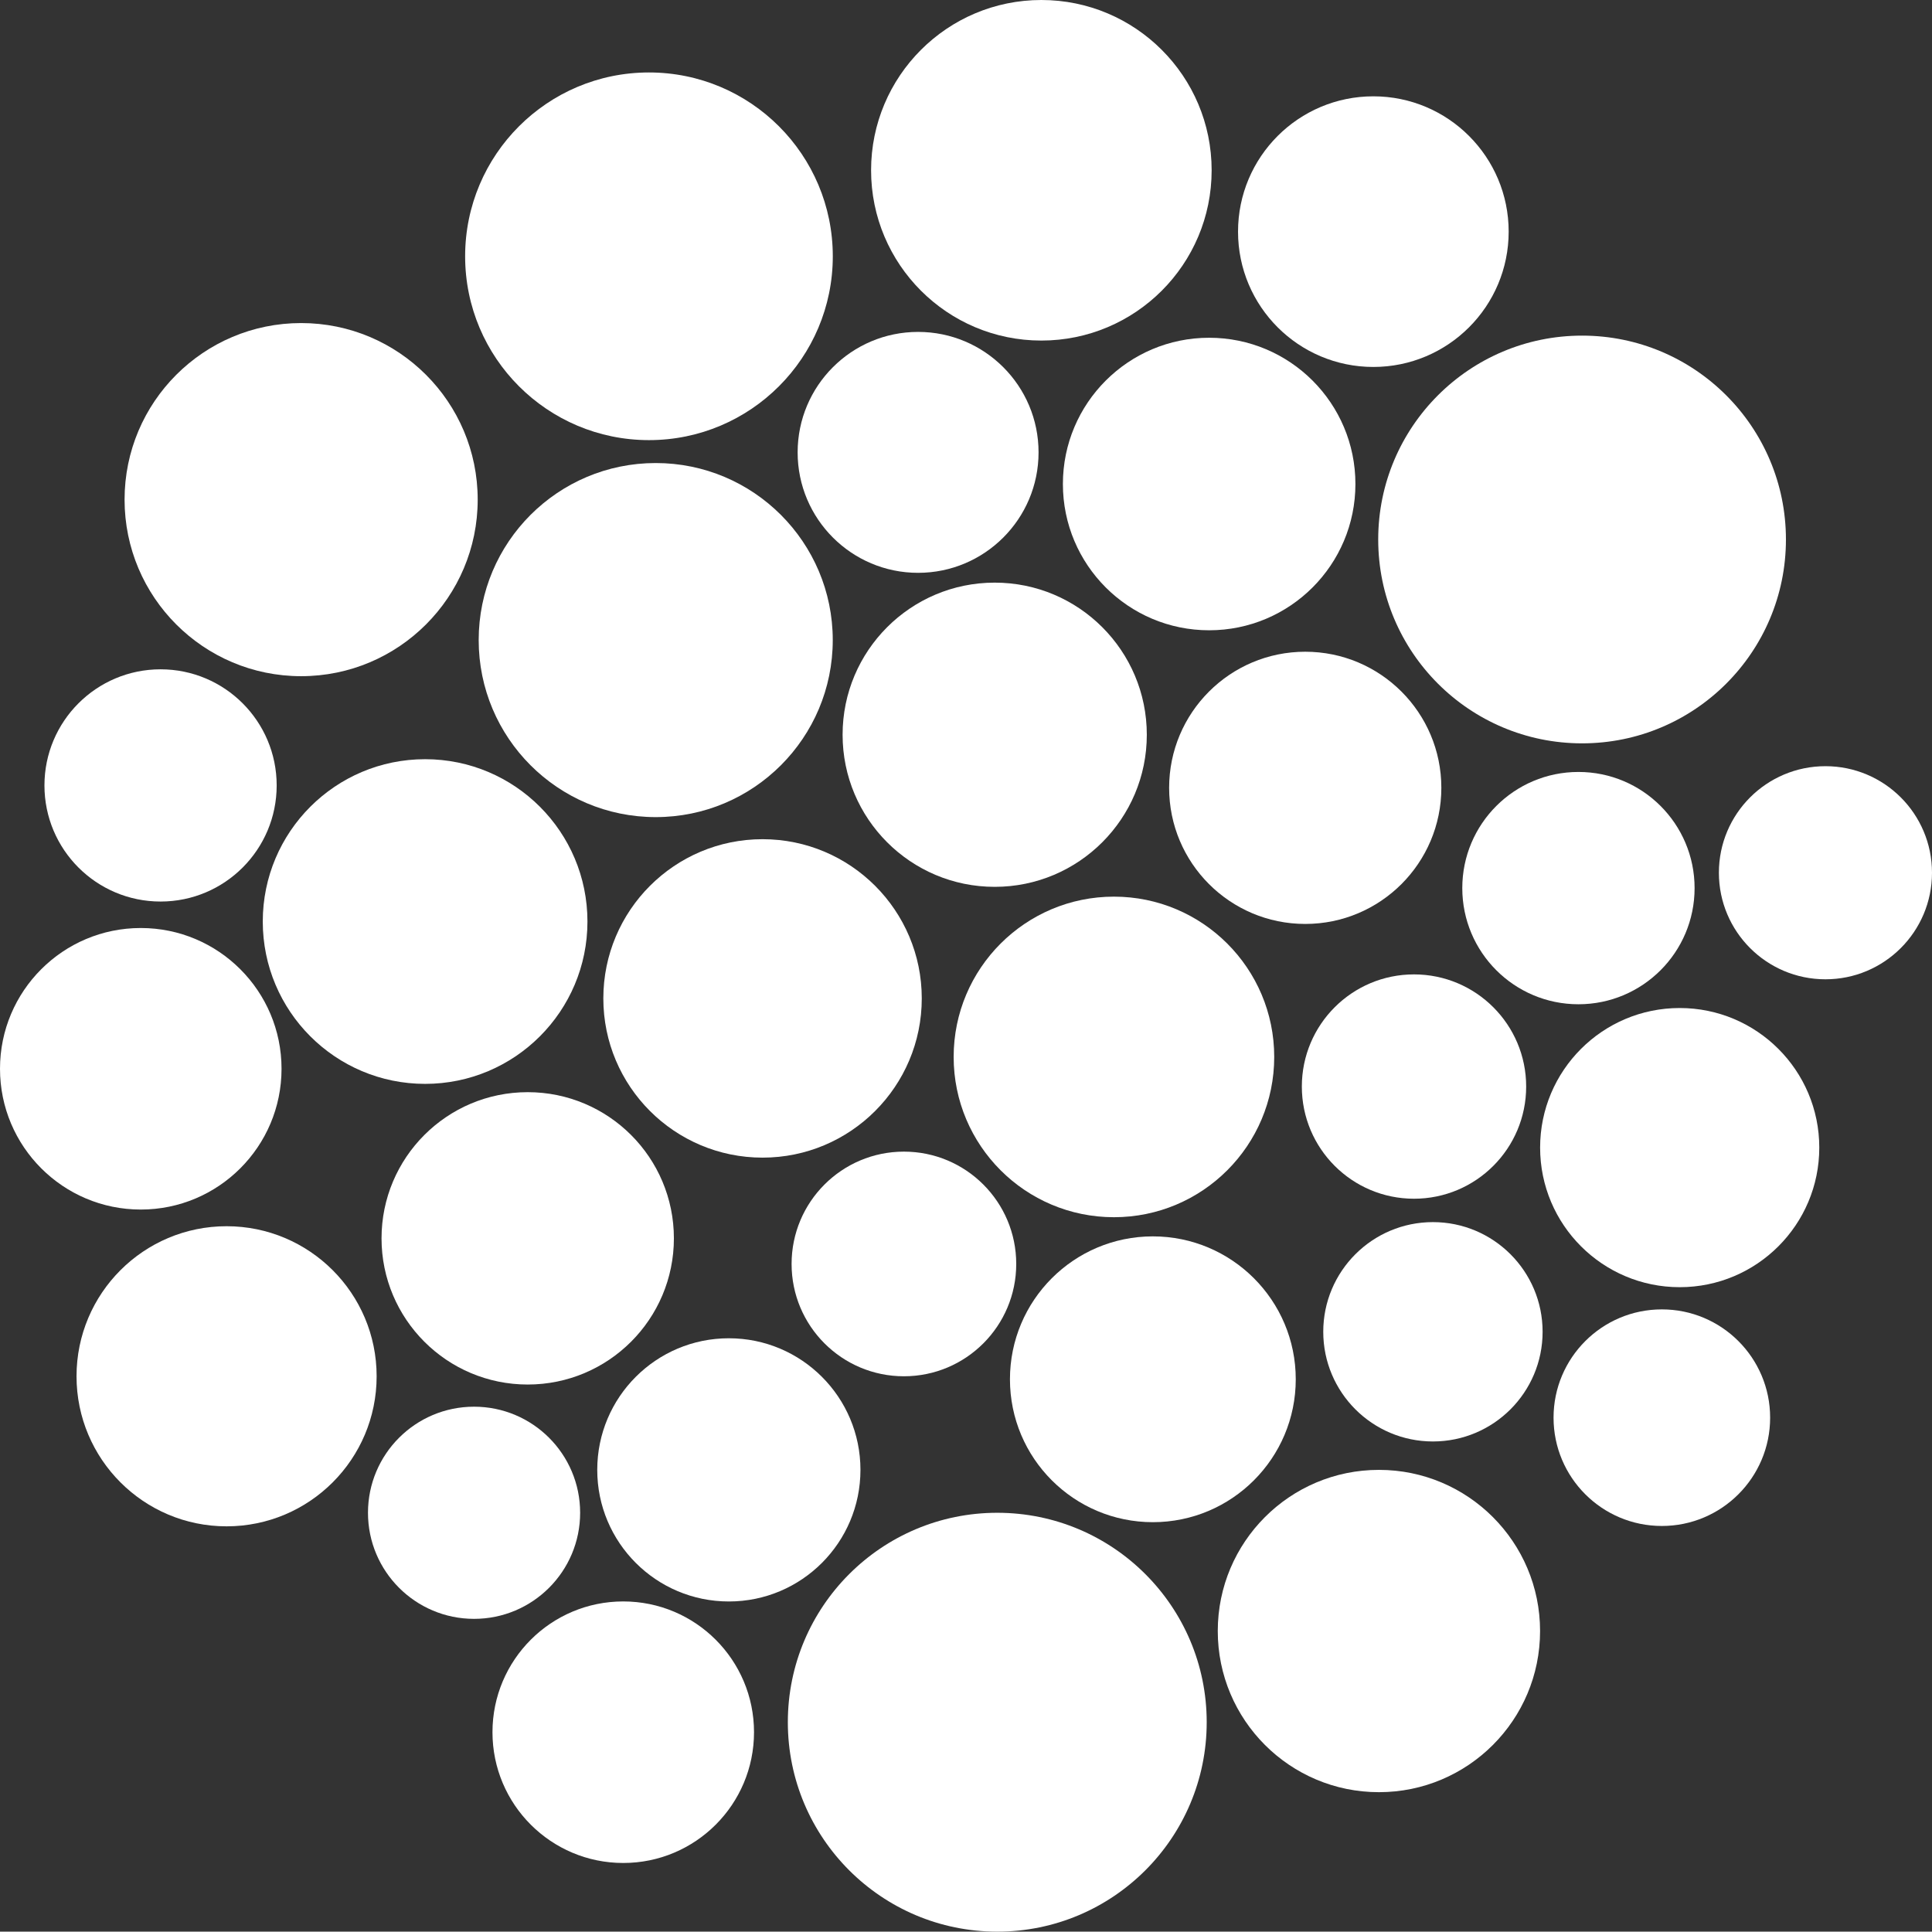 <svg id="Layer_2" data-name="Layer 2" xmlns="http://www.w3.org/2000/svg" viewBox="0 0 489.01 488.92"><rect x="0" y="0" width="489.01" height="488.92" fill="#333333" stroke="none"/><defs><style>.cls-1{fill:#fff;}</style></defs><circle class="cls-1" cx="164.26" cy="64.87" r="46.53"/><circle class="cls-1" cx="263.58" cy="43.1" r="43.1"/><circle class="cls-1" cx="347.61" cy="58.63" r="34.25"/><circle class="cls-1" cx="400.44" cy="136.55" r="51.6"/><circle class="cls-1" cx="76.22" cy="126.46" r="44.69"/><circle class="cls-1" cx="165.97" cy="162.01" r="44.81"/><circle class="cls-1" cx="252.42" cy="435.91" r="53.01"/><circle class="cls-1" cx="281.95" cy="267.52" r="40.57"/><circle class="cls-1" cx="193.01" cy="252.71" r="40.3"/><circle class="cls-1" cx="57.35" cy="348.35" r="37.98"/><circle class="cls-1" cx="306.05" cy="122.51" r="37.02"/><circle class="cls-1" cx="107.6" cy="233.25" r="41.09"/><circle class="cls-1" cx="35.63" cy="270.52" r="35.63"/><circle class="cls-1" cx="40.64" cy="198.8" r="29.39"/><circle class="cls-1" cx="251.77" cy="185.97" r="38.5"/><circle class="cls-1" cx="133.57" cy="313.44" r="37"/><circle class="cls-1" cx="232.38" cy="114.5" r="30.49"/><circle class="cls-1" cx="184.48" cy="372.04" r="33.31"/><circle class="cls-1" cx="349.02" cy="412.83" r="40.79"/><circle class="cls-1" cx="425.15" cy="290.47" r="35.33"/><circle class="cls-1" cx="157.75" cy="438.44" r="33.1"/><circle class="cls-1" cx="119.99" cy="382.9" r="26.85"/><circle class="cls-1" cx="291.8" cy="349.11" r="36.17"/><circle class="cls-1" cx="228.79" cy="319.92" r="28.43"/><circle class="cls-1" cx="420.63" cy="358.83" r="27.41"/><circle class="cls-1" cx="362.69" cy="337.09" r="27.76"/><circle class="cls-1" cx="357.9" cy="275.02" r="28.39"/><circle class="cls-1" cx="330.37" cy="199.41" r="34.45"/><circle class="cls-1" cx="399.52" cy="224.79" r="29.4"/><circle class="cls-1" cx="462.04" cy="220.9" r="26.97"/></svg>